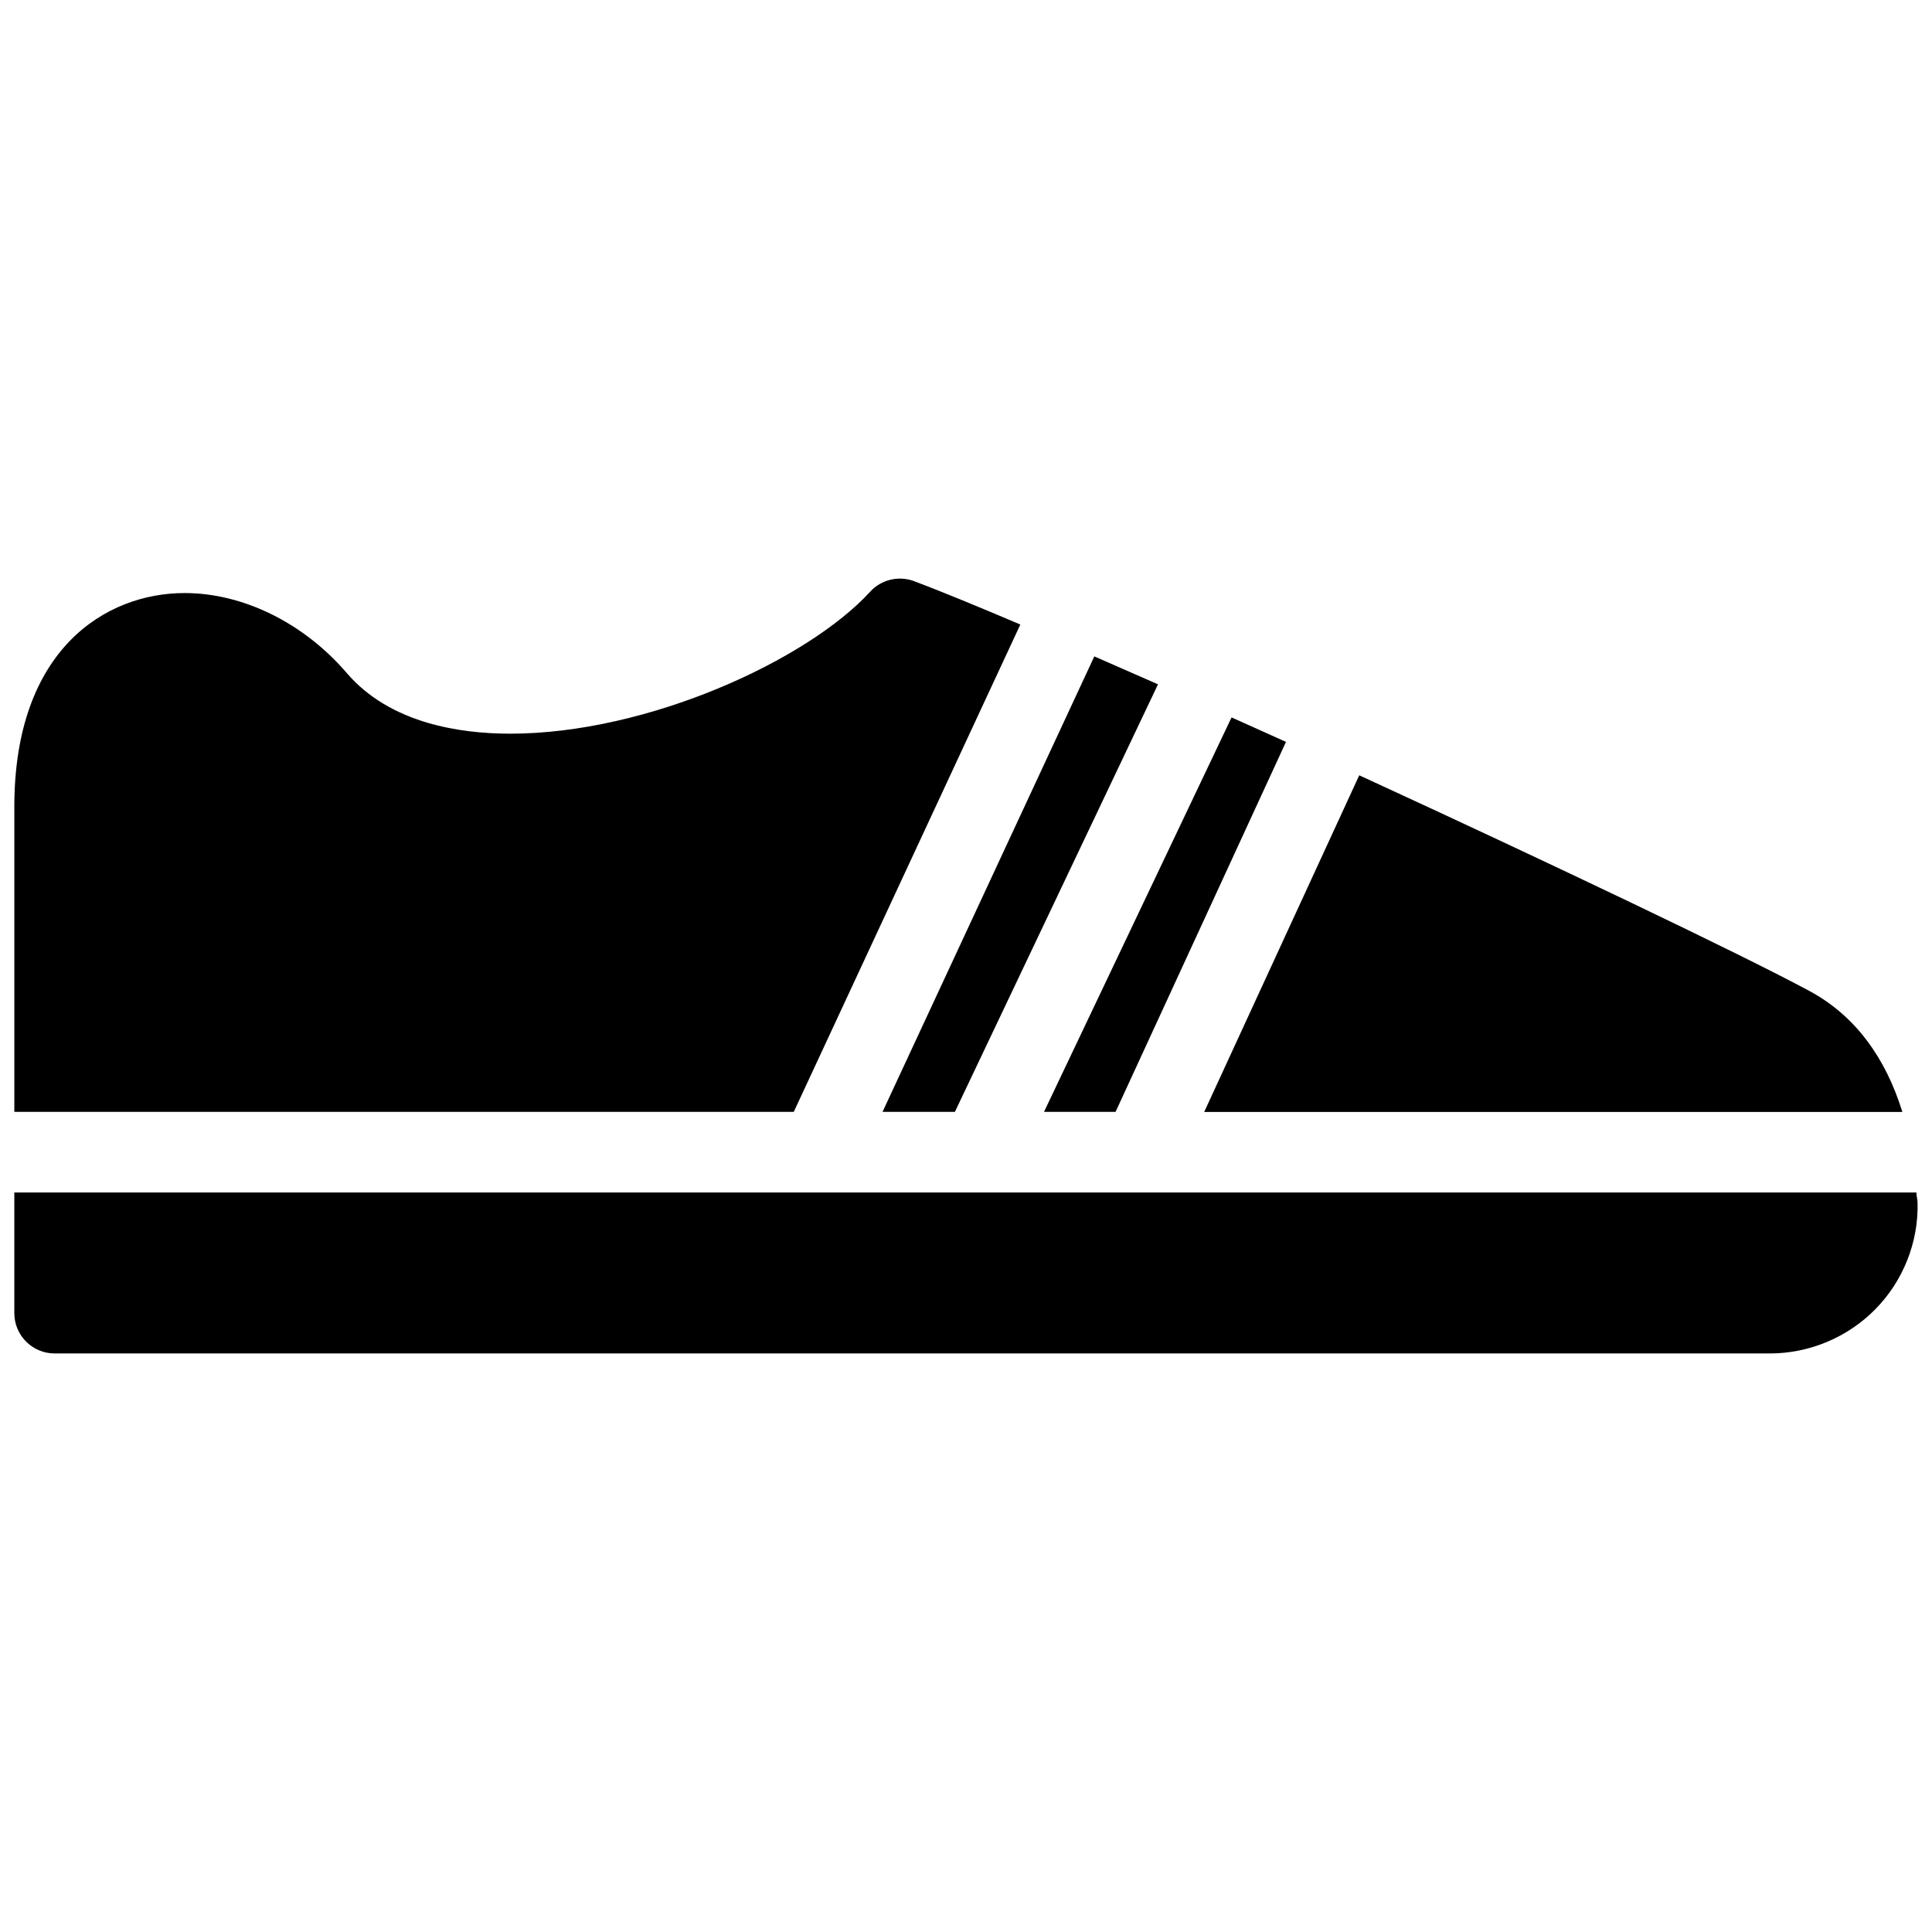 <?xml version="1.0" encoding="UTF-8"?>
<svg width="1200pt" height="1200pt" version="1.1" viewBox="0 0 1200 1200" xmlns="http://www.w3.org/2000/svg">
 <path d="m747.95 690.65h433.64c-10.449-33.801-29.352-59.852-57.738-75.148-42.648-22.949-160.35-79.102-279.6-133.95z"/>
 <path d="m764.94 445.6-116.49 245h44.449l105.85-229.8c-11.398-5.152-22.648-10.199-33.812-15.199z"/>
 <path d="m493 690.65 140.75-302.75c-26.113-11.102-48.949-20.5-66-26.949-9.5-3.5-20.352-1.051-27.25 6.551-39 42.602-138.25 88.199-223.6 88.199-31.551 0-74.801-6.5-101.5-37.648-26.75-31.148-64.352-49.699-100.75-49.699-48.801 0-105.75 34.75-105.75 132.7v189.55h484.1z"/>
 <path d="m679.7 407.7-131.55 282.9h44.949l126.15-265.55c-13.602-6-26.75-11.75-39.551-17.352z"/>
 <path d="m8.898 740.65v75c0 13.75 11.199 25 25 25h1065.5c24.398 0 48.301-10 65.438-27.5 17.211-17.449 26.762-41.488 26.211-65.949-0.062-2.352-0.648-4.199-0.75-6.539l-1181.4 0.004z"/>
</svg>
